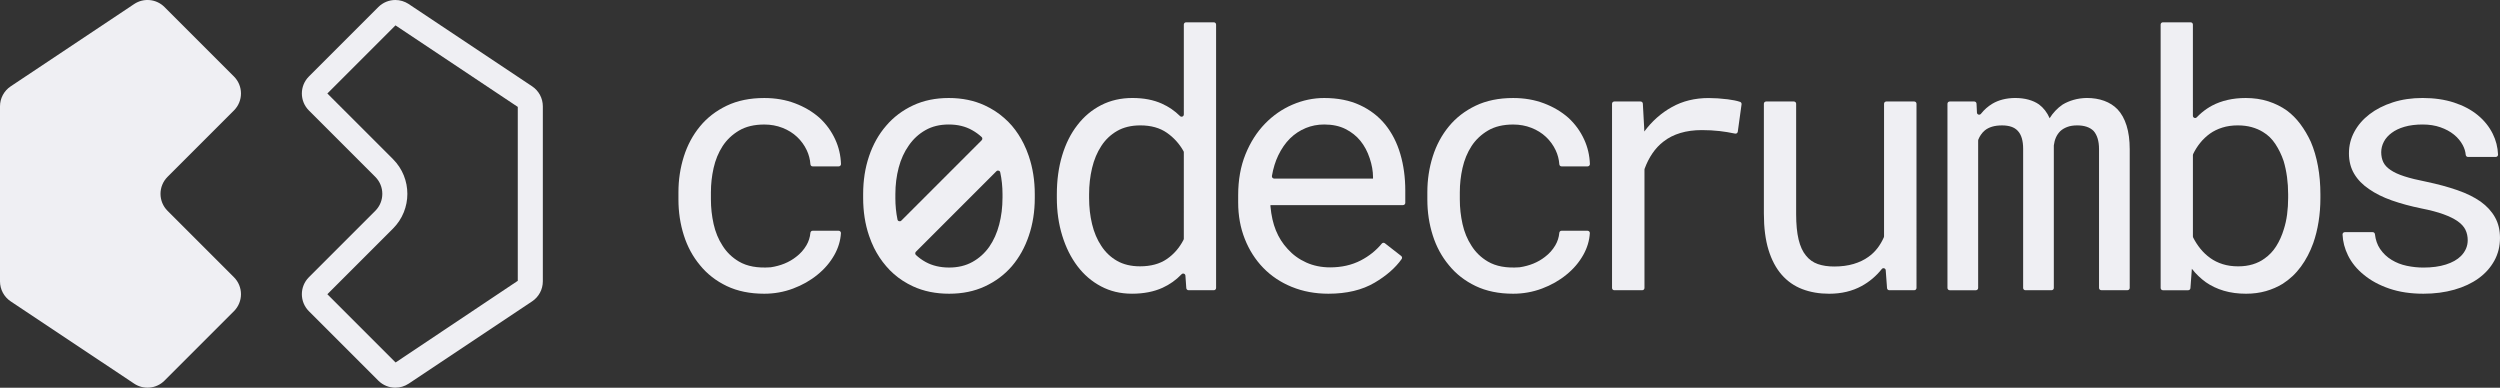 <?xml version="1.0" encoding="UTF-8"?>
<svg id="Layer_2" data-name="Layer 2" xmlns="http://www.w3.org/2000/svg" viewBox="0 0 1935.59 300.18">
  <rect x="0" y="0" width="1935.59" height="300.18" fill="#333333" stroke="none"/>
  <defs>
    <style>
      .cls-1 {
        fill: #efeff3;
      }
    </style>
  </defs>
  <g id="Layer_1-2" data-name="Layer 1">
    <g>
      <g>
        <path class="cls-1" d="M596.67,206.95c7.76-1.17,14.31-3.85,19.65-8.04,3.33-2.52,6.01-5.52,8.04-8.98,1.75-3,2.78-6.21,3.08-9.65,.08-.91,.8-1.63,1.71-1.63h20.17c1,0,1.83,.85,1.77,1.85-.36,5.82-2.02,11.39-5,16.72-3.29,5.9-7.68,11.05-13.17,15.47-5.49,4.5-11.8,8.08-18.91,10.73-7.11,2.66-14.54,3.99-22.28,3.99-11.07,0-20.76-1.98-29.04-5.94-8.29-3.96-15.17-9.32-20.66-16.07-5.58-6.66-9.77-14.38-12.56-23.16-2.79-8.78-4.19-18.03-4.19-27.75v-5.67c0-9.63,1.39-18.86,4.19-27.69,2.79-8.82,6.98-16.61,12.56-23.36,5.49-6.66,12.38-11.97,20.66-15.94,8.28-3.96,17.96-5.94,29.04-5.94,8.64,0,16.59,1.37,23.84,4.12,7.25,2.74,13.53,6.46,18.84,11.14,5.22,4.77,9.32,10.4,12.29,16.88,2.73,5.95,4.2,12.28,4.43,18.99,.03,.99-.79,1.81-1.77,1.81h-20.19c-.92,0-1.65-.72-1.71-1.64-.27-3.8-1.22-7.42-2.83-10.85-1.85-3.92-4.35-7.36-7.5-10.33-3.15-2.97-6.91-5.31-11.28-7.02-4.37-1.71-9.07-2.57-14.11-2.57-7.75,0-14.25,1.55-19.52,4.66-5.27,3.11-9.52,7.14-12.76,12.09-3.24,5.04-5.56,10.67-6.95,16.88-1.4,6.21-2.09,12.47-2.09,18.77v5.67c0,6.39,.7,12.72,2.09,18.97,1.4,6.26,3.71,11.86,6.95,16.81,3.15,5.04,7.36,9.11,12.63,12.22,6.29,3.71,14.4,5.2,24.35,4.48,.08,0,.16-.01,.23-.03Z"/>
        <path class="cls-1" d="M822.36,120.38c2.74-9.14,6.68-16.99,11.82-23.57,5.04-6.57,11.16-11.71,18.37-15.4,7.2-3.69,15.26-5.54,24.17-5.54s16.36,1.46,22.89,4.39c5.24,2.35,9.91,5.55,14.02,9.61,1.09,1.07,2.93,.28,2.93-1.25V19.01c0-.96,.78-1.74,1.74-1.74h21.5c.96,0,1.74,.78,1.74,1.74V222.96c0,.96-.78,1.74-1.74,1.74h-19.59c-.92,0-1.67-.71-1.74-1.62l-.68-9.66c-.1-1.5-1.93-2.17-2.97-1.09-4.28,4.47-9.19,7.96-14.74,10.48-6.75,3.06-14.63,4.59-23.63,4.59s-16.81-1.89-23.97-5.67c-7.16-3.78-13.26-9-18.3-15.67-5.04-6.66-8.96-14.52-11.75-23.57-2.79-9.05-4.19-18.79-4.19-29.24v-2.84c0-10.89,1.37-20.91,4.12-30.05Zm23.16,53.14c1.53,6.39,3.92,12.02,7.16,16.88,3.15,4.86,7.2,8.71,12.15,11.55,4.95,2.83,10.89,4.25,17.83,4.25,8.37,0,15.31-1.89,20.8-5.67,5.38-3.7,9.68-8.65,12.89-14.86,.13-.26,.21-.55,.21-.85V117.95c0-.31-.08-.63-.23-.9-3.22-5.75-7.51-10.49-12.87-14.23-5.49-3.83-12.34-5.74-20.53-5.74-7.02,0-13.03,1.44-18.03,4.32-5,2.88-9.07,6.75-12.22,11.62-3.24,4.95-5.63,10.65-7.16,17.08-1.53,6.44-2.3,13.21-2.3,20.32v2.84c0,7.11,.76,13.87,2.3,20.26Z"/>
        <path class="cls-1" d="M1000.17,222.14c-8.6-3.51-15.96-8.42-22.08-14.72-6.12-6.3-10.89-13.78-14.32-22.42-3.42-8.64-5.13-18.05-5.13-28.23v-5.67c0-11.8,1.89-22.35,5.67-31.67,3.78-9.32,8.82-17.22,15.13-23.7,6.21-6.39,13.3-11.3,21.27-14.72,7.97-3.42,16.14-5.13,24.51-5.13,10.53,0,19.74,1.82,27.62,5.47,7.88,3.65,14.43,8.67,19.65,15.06,5.22,6.48,9.12,14.09,11.68,22.82,2.57,8.73,3.85,18.19,3.85,28.36v9.47c0,.96-.78,1.74-1.74,1.74h-102.65v.94c.63,7.11,2.05,13.37,4.25,18.77,2.21,5.4,5.25,10.18,9.12,14.32,3.96,4.41,8.73,7.88,14.32,10.4,5.58,2.52,11.75,3.78,18.5,3.78,8.91,0,16.83-1.8,23.77-5.4,6.41-3.33,11.82-7.66,16.23-13,.6-.72,1.64-.86,2.39-.28l12.62,9.83c.74,.57,.92,1.63,.38,2.39-4.84,6.83-11.8,12.92-20.87,18.28-9.68,5.72-21.63,8.58-35.86,8.58-10.27,0-19.7-1.76-28.29-5.27Zm10.74-122.97c-4.5,1.85-8.56,4.53-12.15,8.04-3.6,3.6-6.64,7.99-9.12,13.17-2.22,4.64-3.85,9.92-4.87,15.83-.18,1.07,.66,2.06,1.74,2.06h76.53v-1.22c0-4.5-.86-9.34-2.57-14.52-1.71-5.18-4.1-9.66-7.16-13.44-3.06-3.78-6.91-6.84-11.55-9.19-4.64-2.34-10.15-3.51-16.54-3.51-5.04,0-9.81,.92-14.32,2.77Z"/>
        <path class="cls-1" d="M1176.5,206.95c7.76-1.17,14.31-3.85,19.65-8.04,3.33-2.52,6.01-5.52,8.04-8.98,1.75-3,2.78-6.21,3.08-9.65,.08-.91,.8-1.63,1.71-1.63h20.17c1,0,1.83,.85,1.77,1.85-.36,5.82-2.02,11.39-5,16.72-3.29,5.9-7.68,11.05-13.17,15.47-5.49,4.5-11.8,8.08-18.91,10.73-7.11,2.66-14.54,3.99-22.28,3.99-11.07,0-20.76-1.98-29.04-5.94-8.29-3.96-15.17-9.32-20.66-16.07-5.58-6.66-9.77-14.38-12.56-23.16-2.79-8.78-4.19-18.03-4.19-27.75v-5.67c0-9.63,1.39-18.86,4.19-27.69,2.79-8.82,6.98-16.61,12.56-23.36,5.49-6.66,12.38-11.97,20.66-15.94,8.28-3.96,17.96-5.94,29.04-5.94,8.64,0,16.59,1.37,23.84,4.12,7.25,2.74,13.53,6.46,18.84,11.14,5.22,4.77,9.32,10.4,12.29,16.88,2.73,5.95,4.2,12.28,4.43,18.99,.03,.99-.79,1.81-1.77,1.81h-20.19c-.92,0-1.65-.72-1.71-1.64-.27-3.8-1.22-7.42-2.83-10.85-1.85-3.92-4.35-7.36-7.5-10.33-3.15-2.97-6.91-5.31-11.28-7.02-4.37-1.71-9.07-2.57-14.11-2.57-7.75,0-14.25,1.55-19.52,4.66-5.27,3.11-9.52,7.14-12.76,12.09-3.24,5.04-5.56,10.67-6.95,16.88-1.4,6.21-2.09,12.47-2.09,18.77v5.67c0,6.39,.7,12.72,2.09,18.97,1.4,6.26,3.71,11.86,6.95,16.81,3.15,5.04,7.36,9.11,12.63,12.22,6.29,3.71,14.4,5.2,24.35,4.48,.08,0,.16-.01,.23-.03Z"/>
        <path class="cls-1" d="M1337.29,76.82c4.21,.53,7.54,1.22,9.99,2.07,.77,.27,1.21,1.06,1.1,1.87l-2.93,21.23c-.14,1-1.11,1.65-2.1,1.45-4.19-.88-8.19-1.53-12-1.97-4.37-.49-8.94-.74-13.71-.74-6.13,0-11.66,.74-16.61,2.23-4.95,1.49-9.28,3.67-12.97,6.55-3.33,2.52-6.24,5.61-8.71,9.25-2.42,3.56-4.43,7.53-6.03,11.91-.07,.2-.11,.43-.11,.64v91.66c0,.96-.78,1.74-1.74,1.74h-21.64c-.96,0-1.74-.78-1.74-1.74V80.32c0-.96,.78-1.74,1.74-1.74h20.38c.93,0,1.69,.72,1.74,1.65l.99,17.94,.14,3.65c5.94-8.01,13.08-14.34,21.41-18.97,8.33-4.64,17.8-6.95,28.43-6.95,4.59,0,9.39,.32,14.38,.94Z"/>
        <path class="cls-1" d="M1460.01,209.26c-.12-1.57-2.09-2.19-3.07-.96-4.35,5.45-9.52,9.82-15.51,13.11-7.29,4-15.71,6.01-25.25,6.01-7.65,0-14.59-1.2-20.8-3.58-6.21-2.38-11.53-6.1-15.94-11.14-4.41-5.04-7.81-11.46-10.2-19.24-2.39-7.79-3.58-17.13-3.58-28.03V80.32c0-.96,.78-1.74,1.74-1.74h21.5c.96,0,1.74,.78,1.74,1.74v85.37c0,7.92,.63,14.5,1.89,19.72,1.26,5.22,3.15,9.37,5.67,12.42,2.52,3.15,5.6,5.36,9.25,6.62,3.65,1.26,7.85,1.89,12.63,1.89,5.58,0,10.58-.65,14.99-1.96,4.41-1.31,8.24-3.13,11.48-5.47,2.7-1.89,5.06-4.16,7.09-6.82,1.95-2.55,3.59-5.34,4.91-8.36,.1-.23,.15-.49,.15-.74V80.32c0-.96,.78-1.74,1.74-1.74h21.64c.96,0,1.74,.78,1.74,1.74V222.96c0,.96-.78,1.74-1.74,1.74h-19.33c-.91,0-1.67-.7-1.74-1.61l-1.02-13.84Z"/>
        <path class="cls-1" d="M1530.61,87.16c.08,1.63,2.11,2.23,3.12,.94,2.48-3.15,5.42-5.74,8.81-7.78,4.82-2.88,10.65-4.37,17.49-4.46,3.87,0,7.36,.43,10.47,1.28,3.11,.86,5.83,2.09,8.17,3.72,1.71,1.26,3.26,2.79,4.66,4.59,1.4,1.8,2.59,3.83,3.58,6.08,1.26-2.07,2.75-4.01,4.46-5.81,1.71-1.8,3.56-3.38,5.54-4.73,2.52-1.53,5.33-2.74,8.44-3.65,3.11-.9,6.5-1.4,10.2-1.49,5.04,0,9.59,.74,13.64,2.23,4.05,1.49,7.47,3.67,10.26,6.55,3.06,3.24,5.4,7.45,7.02,12.63,1.62,5.18,2.43,11.28,2.43,18.3v107.38c0,.96-.78,1.74-1.74,1.74h-20.28c-.96,0-1.74-.78-1.74-1.74V115.31c0-3.06-.36-5.76-1.08-8.1-.72-2.34-1.76-4.27-3.11-5.81-1.44-1.44-3.22-2.52-5.34-3.24-2.12-.72-4.57-1.08-7.36-1.08-2.97,0-5.54,.4-7.7,1.22-2.16,.81-3.96,1.89-5.4,3.24-1.44,1.44-2.57,3.09-3.38,4.93-.81,1.85-1.35,3.9-1.62,6.14v110.35c0,.96-.78,1.74-1.74,1.74h-20.28c-.96,0-1.74-.78-1.74-1.74V115.18c0-3.06-.34-5.76-1.01-8.1-.68-2.34-1.74-4.28-3.18-5.81-1.35-1.44-3.04-2.5-5.06-3.17-2.03-.67-4.39-1.01-7.09-1.01-2.97,0-5.56,.34-7.76,1.01-2.21,.67-4.08,1.64-5.61,2.9-1.17,.99-2.18,2.11-3.04,3.38-.79,1.16-1.44,2.39-1.96,3.7-.09,.23-.13,.47-.13,.72v114.17c0,.96-.78,1.74-1.74,1.74h-20.28c-.96,0-1.74-.78-1.74-1.74V80.32c0-.96,.78-1.74,1.74-1.74h19.02c.93,0,1.7,.73,1.74,1.66l.34,6.93Z"/>
        <path class="cls-1" d="M1795.12,171.7c-.94,5.9-2.32,11.41-4.12,16.54-2.43,6.75-5.6,12.81-9.52,18.17-3.92,5.36-8.62,9.79-14.11,13.3-3.96,2.43-8.31,4.32-13.03,5.67-4.73,1.35-9.84,2.03-15.33,2.03-6.3,0-12.04-.77-17.22-2.3-5.18-1.53-9.84-3.74-13.98-6.62-1.98-1.44-3.87-3.01-5.67-4.73-1.8-1.71-3.51-3.6-5.13-5.67l-1.1,15c-.07,.91-.83,1.62-1.74,1.62h-19.59c-.96,0-1.74-.78-1.74-1.74V19.01c0-.96,.78-1.74,1.74-1.74h21.5c.96,0,1.74,.78,1.74,1.74V89.63c0,1.57,1.9,2.33,2.98,1.2,1.24-1.3,2.54-2.52,3.91-3.67,2.52-2.11,5.22-3.94,8.1-5.47,3.6-1.89,7.56-3.33,11.88-4.32,4.32-.99,9-1.49,14.05-1.49,6.3,0,12.11,.85,17.42,2.56,5.31,1.71,10.13,4.1,14.45,7.16,3.87,2.88,7.34,6.37,10.4,10.47,3.06,4.1,5.76,8.67,8.1,13.71,2.43,5.67,4.28,11.95,5.54,18.84,1.26,6.89,1.89,14.16,1.89,21.81v2.84c0,6.39-.47,12.54-1.42,18.43Zm-24.44-34.71c-.59-4.36-1.47-8.48-2.63-12.36-1.62-4.77-3.74-9.13-6.35-13.1-2.61-3.96-5.81-7.07-9.59-9.32-2.61-1.62-5.54-2.88-8.78-3.78-3.24-.9-6.84-1.35-10.8-1.35-4.32,0-8.28,.56-11.88,1.69-3.6,1.13-6.8,2.68-9.59,4.66-2.88,2.07-5.43,4.48-7.63,7.23-2.12,2.64-3.93,5.51-5.42,8.6-.12,.25-.18,.52-.18,.8v63.02c0,.29,.07,.58,.2,.84,1.58,3.09,3.42,5.95,5.54,8.58,2.21,2.75,4.75,5.16,7.63,7.23,2.88,2.07,6.12,3.67,9.72,4.79,3.6,1.13,7.56,1.69,11.88,1.69s7.92-.52,11.35-1.55c3.42-1.04,6.48-2.54,9.18-4.52,3.6-2.52,6.62-5.72,9.05-9.59,2.43-3.87,4.37-8.19,5.81-12.96,1.17-3.6,2.02-7.47,2.57-11.62,.54-4.14,.81-8.37,.81-12.69v-2.84c0-4.59-.29-9.07-.88-13.44Z"/>
        <path class="cls-1" d="M1908.85,177.91c-1.17-2.38-3.15-4.57-5.94-6.55-2.79-1.98-6.48-3.8-11.07-5.47-4.59-1.67-10.31-3.18-17.15-4.52-8.37-1.71-16-3.78-22.89-6.21-6.89-2.43-12.76-5.36-17.63-8.78-4.95-3.33-8.78-7.27-11.48-11.82-2.7-4.54-4.05-9.84-4.05-15.87s1.39-11.5,4.19-16.68c2.79-5.18,6.71-9.7,11.75-13.57,5.04-3.87,11.05-6.93,18.03-9.19,6.98-2.25,14.65-3.38,23.03-3.38,9,0,17.1,1.17,24.31,3.51,7.2,2.34,13.32,5.58,18.37,9.72,5.04,4.14,8.93,8.98,11.68,14.52,2.48,5.01,3.84,10.37,4.08,16.08,.04,.99-.78,1.81-1.77,1.81h-21.52c-.93,0-1.65-.73-1.73-1.65-.23-2.58-1.02-5.11-2.36-7.6-1.62-3.01-3.87-5.69-6.75-8.04-2.88-2.34-6.37-4.23-10.47-5.67-4.1-1.44-8.71-2.16-13.84-2.16s-9.97,.59-13.98,1.76c-4.01,1.17-7.32,2.75-9.93,4.73-2.7,1.98-4.73,4.28-6.08,6.89-1.35,2.61-2.03,5.31-2.03,8.1s.54,5.45,1.62,7.7c1.08,2.25,2.97,4.28,5.67,6.08,2.61,1.8,6.15,3.42,10.6,4.86,4.46,1.44,10.1,2.83,16.95,4.19,9,1.89,17.06,4.07,24.17,6.55,7.11,2.48,13.1,5.43,17.96,8.84,4.86,3.51,8.58,7.56,11.14,12.16,2.57,4.59,3.85,9.9,3.85,15.94,0,6.48-1.46,12.38-4.39,17.69-2.93,5.31-7,9.86-12.22,13.64-5.22,3.78-11.48,6.71-18.77,8.78-7.29,2.07-15.26,3.11-23.9,3.11-9.9,0-18.73-1.33-26.47-3.99-7.74-2.65-14.27-6.19-19.58-10.6-5.4-4.32-9.52-9.36-12.36-15.12-2.56-5.2-3.96-10.58-4.21-16.15-.04-.99,.78-1.81,1.77-1.81h21.6c.89,0,1.61,.69,1.71,1.58,.51,4.45,1.84,8.24,3.97,11.39,2.39,3.51,5.38,6.35,8.98,8.51,3.51,2.16,7.43,3.7,11.75,4.59,4.32,.9,8.6,1.35,12.83,1.35,6.66,0,12.47-.78,17.42-2.36,4.95-1.57,8.82-3.76,11.62-6.55,1.71-1.71,3.01-3.6,3.92-5.67,.9-2.07,1.35-4.28,1.35-6.62,0-2.97-.59-5.65-1.76-8.04Z"/>
        <path class="cls-1" d="M796.55,120.91c-1.13-3.35-2.43-6.5-3.93-9.54-2.53-5.13-5.57-9.81-9.16-14.02-1.88-2.19-3.9-4.21-6.05-6.05-4.41-3.9-9.4-7.11-14.94-9.68-8.24-3.83-17.54-5.74-27.9-5.74s-19.49,1.91-27.69,5.74c-8.17,3.83-15.11,9.06-20.79,15.73-5.78,6.67-10.19,14.53-13.23,23.56-3.08,9.06-4.58,18.84-4.58,29.37v2.97c0,10.53,1.5,20.31,4.58,29.3,1.13,3.28,2.39,6.43,3.86,9.4,2.6,5.2,5.71,9.88,9.37,14.12,1.81,2.15,3.79,4.14,5.88,5.98,4.41,3.9,9.4,7.11,14.97,9.68,8.24,3.79,17.54,5.68,27.9,5.68s19.49-1.88,27.69-5.68c8.17-3.79,15.18-8.99,20.92-15.66,5.68-6.67,10.05-14.5,13.09-23.52,3.08-8.99,4.62-18.77,4.62-29.3v-2.97c0-10.53-1.54-20.31-4.62-29.37Zm-103.32,32.34v-2.97c0-7.11,.85-13.92,2.56-20.45,1.71-6.53,4.34-12.27,7.86-17.23,3.42-4.96,7.69-8.89,12.82-11.8,5.13-2.94,11.15-4.41,18.09-4.41s12.99,1.47,18.15,4.41c2.65,1.48,5.09,3.25,7.31,5.28,.73,.67,.73,1.82,.03,2.52l-62.23,62.23c-.97,.97-2.67,.5-2.95-.85-1.1-5.35-1.65-10.93-1.65-16.74Zm82.94,0c0,7.21-.85,14.09-2.56,20.62-1.71,6.53-4.27,12.24-7.69,17.2-3.52,4.96-7.86,8.89-13.06,11.76-5.16,2.87-11.18,4.31-18.02,4.31s-13.03-1.44-18.22-4.31c-2.75-1.52-5.24-3.32-7.48-5.42-.72-.67-.71-1.82-.01-2.51l62.33-62.33c.97-.97,2.66-.5,2.95,.83,1.17,5.42,1.77,11.04,1.77,16.88v2.97Z"/>
      </g>
      <g>
        <path class="cls-1" d="M400.88,82.77V217.42s-94.59,63.22-94.59,63.22l-52.84-52.84,50.83-50.83c14.82-14.82,14.82-38.94,0-53.76l-50.83-50.83,52.74-52.74,94.69,63.12ZM306.09,0c-4.8,0-9.57,1.85-13.16,5.45l-53.77,53.77c-7.27,7.27-7.27,19.04,0,26.31l51.4,51.4c7.26,7.27,7.26,19.04,0,26.31l-51.4,51.4c-7.27,7.26-7.27,19.04,0,26.31l53.77,53.77c3.6,3.59,8.36,5.45,13.16,5.45,3.57,0,7.17-1.03,10.31-3.12l95.6-63.73c5.18-3.45,8.28-9.26,8.28-15.48v-67.76s0-67.76,0-67.76c0-6.22-3.11-12.03-8.28-15.48L316.41,3.12C313.26,1.03,309.67,0,306.09,0h0Z"/>
        <path class="cls-1" d="M8.28,233.33C3.11,229.88,0,224.07,0,217.85v-67.76S0,82.33,0,82.33c0-6.22,3.11-12.03,8.28-15.48L103.88,3.12c7.38-4.92,17.2-3.95,23.47,2.32l53.77,53.77c7.27,7.27,7.27,19.04,0,26.31l-51.4,51.4c-7.27,7.27-7.27,19.04,0,26.31l51.4,51.4c7.27,7.27,7.27,19.04,0,26.31l-53.77,53.77c-6.27,6.27-16.1,7.24-23.47,2.32L8.28,233.33Z"/>
      </g>
    </g>
  </g>
</svg>